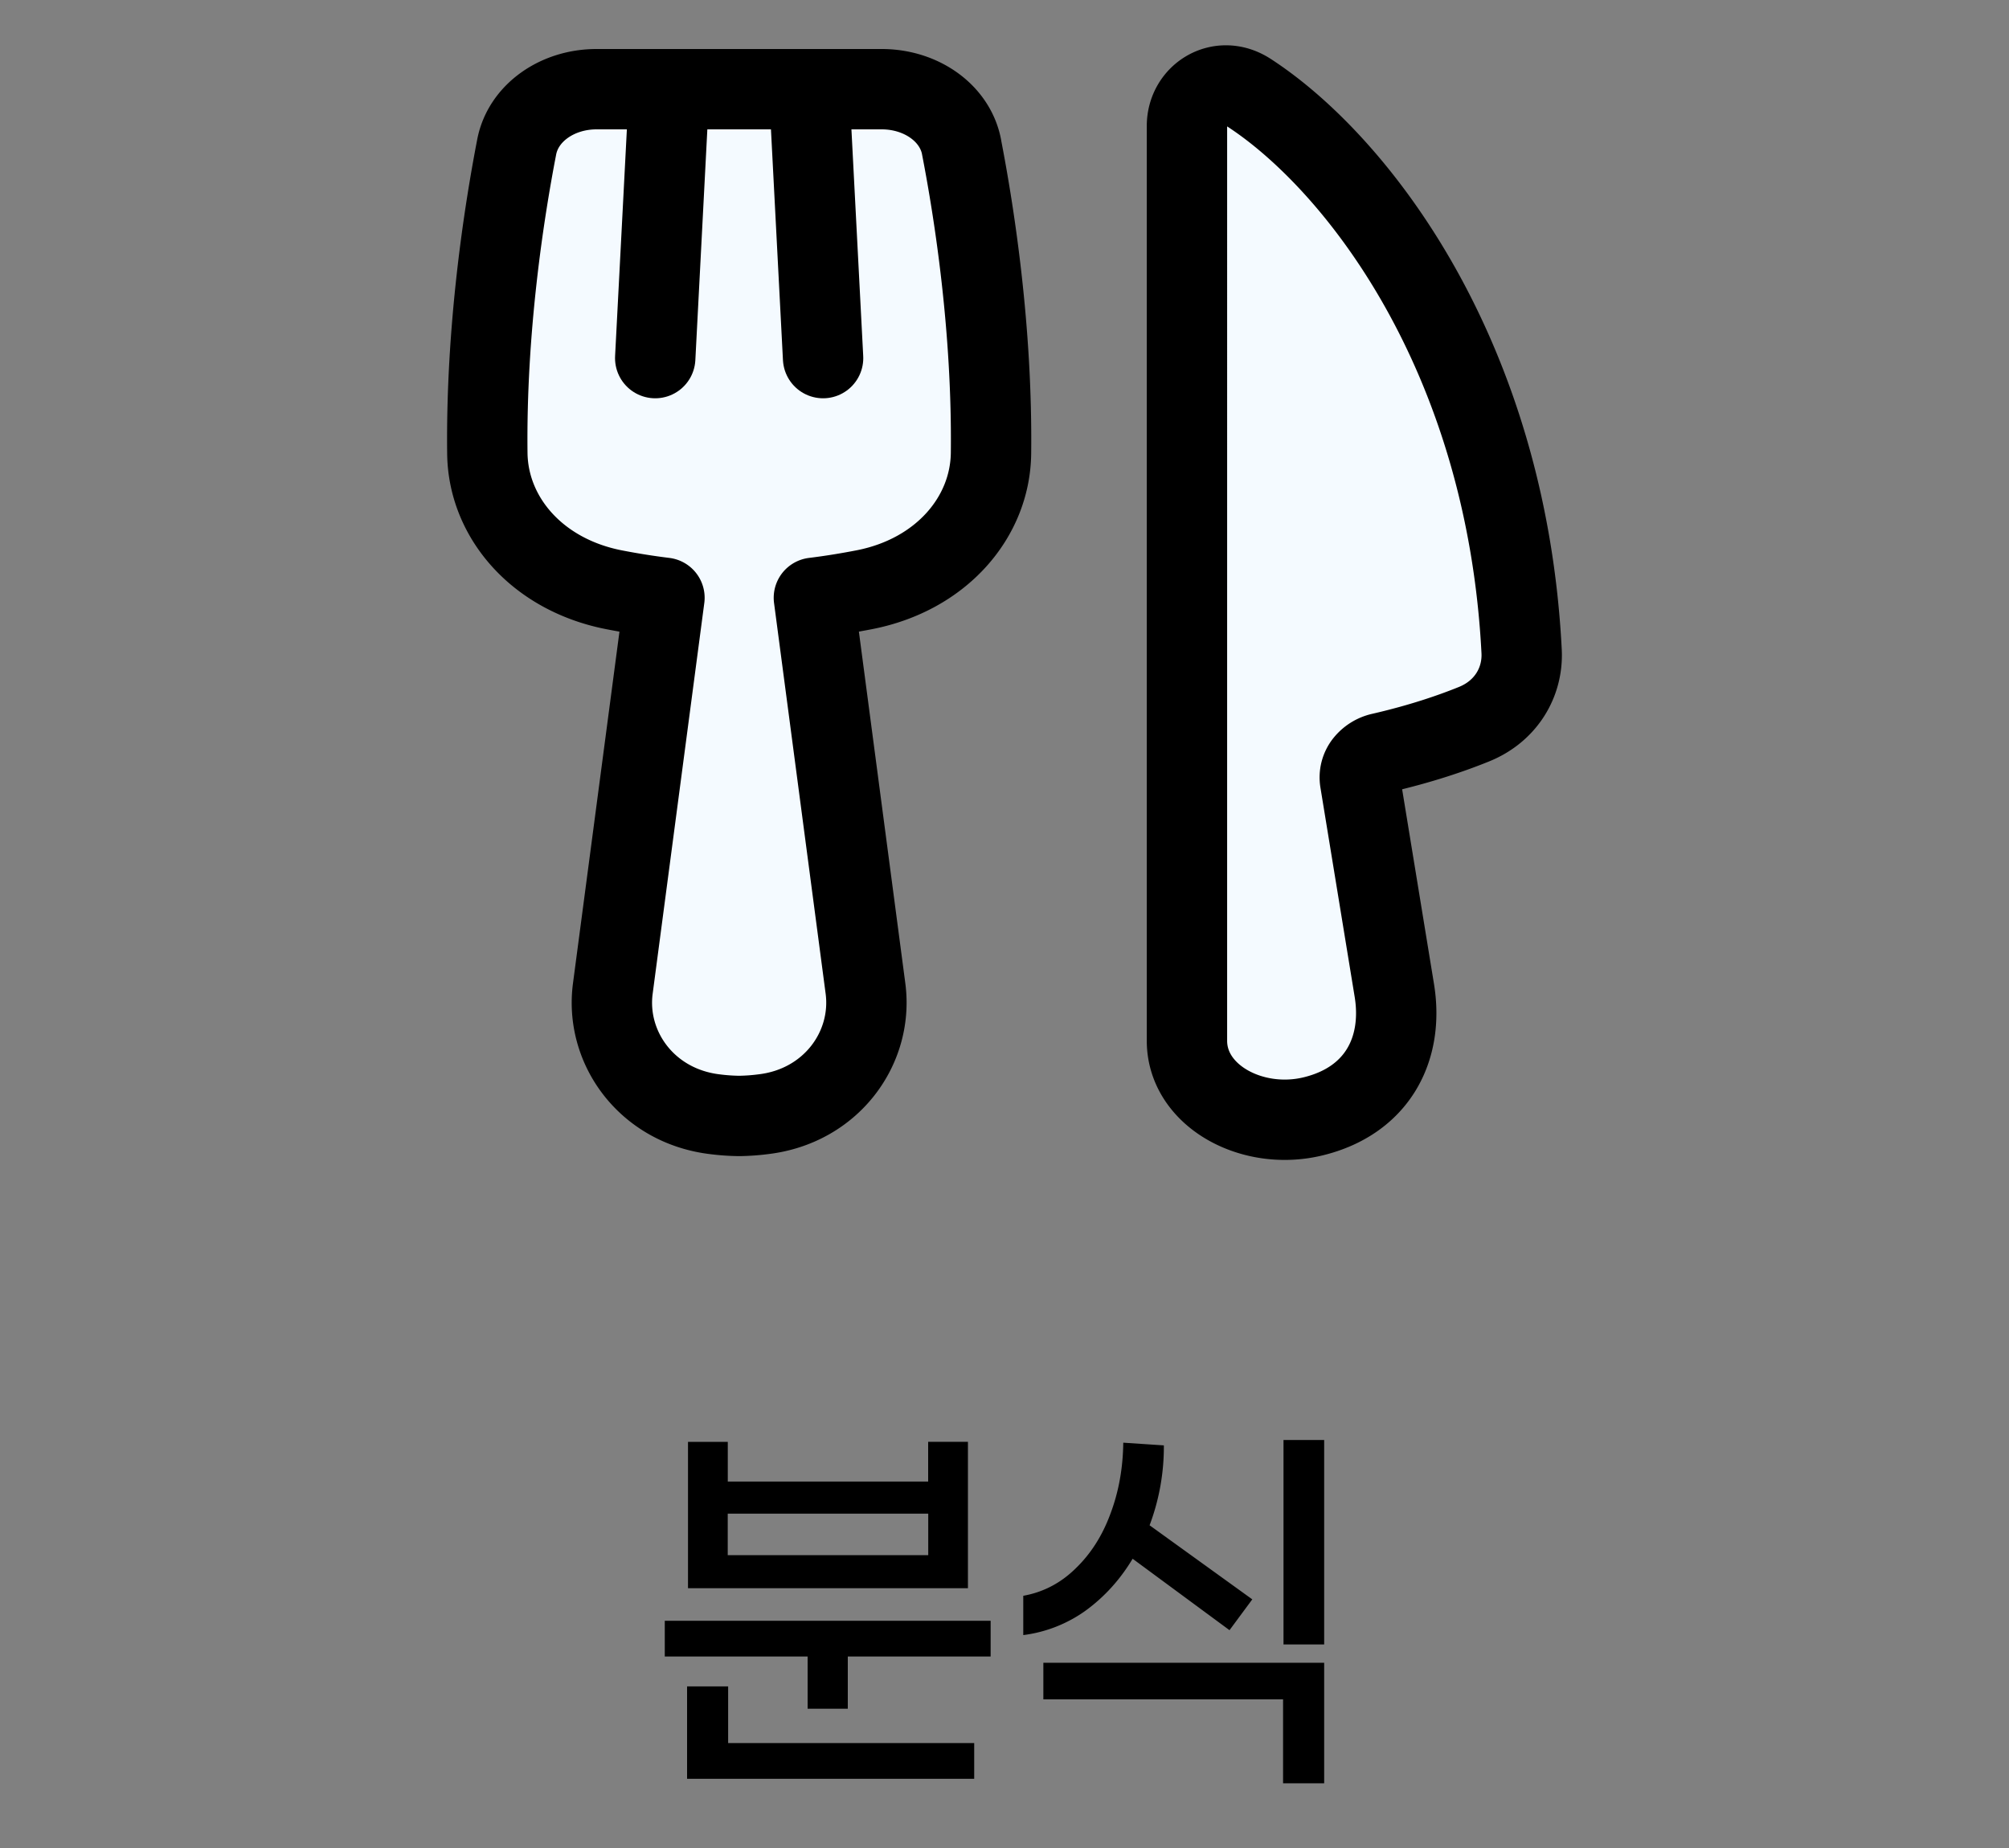 <svg xmlns="http://www.w3.org/2000/svg" width="50" height="46" fill="none"><rect width="100%" height="100%" fill="#808080" stroke="none"/><path fill="#F4FAFF" stroke="#000" stroke-linecap="round" stroke-linejoin="round" stroke-width="2" d="M31.08 2.304c2.675 1.736 6.413 6.52 6.79 13.91.038.765-.388 1.49-1.184 1.812-.567.23-1.335.492-2.302.715a.726.726 0 0 0-.418.256.567.567 0 0 0-.118.435l.854 5.22c.237 1.45-.413 2.749-2.03 3.138-1.512.364-3.131-.514-3.131-1.884V3.136c0-.781.82-1.297 1.539-.832ZM23.93 3.655c.321 1.654.77 4.544.734 7.63-.02 1.592-1.237 3.019-3.15 3.394-.396.077-.818.147-1.258.201l1.284 9.725c.195 1.48-.854 2.931-2.543 3.13-.199.026-.4.04-.601.043a5.301 5.301 0 0 1-.6-.042c-1.69-.2-2.74-1.651-2.544-3.131l1.285-9.725c-.422-.052-.842-.119-1.257-.2-1.915-.376-3.132-1.804-3.151-3.396-.036-3.085.411-5.975.731-7.629.164-.843 1.008-1.435 1.986-1.435h7.099c.979 0 1.823.592 1.986 1.435Z"/><path stroke="#000" stroke-linecap="round" stroke-linejoin="round" stroke-width="2" d="m16.655 2.22-.348 6.694M20.137 2.22l.348 6.694"/><path fill="#000" d="M17.123 39.533V35.89h.99v.989H23.1v-.99h.99v3.645h-6.968Zm5.978-1.855h-4.989v1.033h4.99v-1.033Zm1.556 3.555H21.1v1.3h-1v-1.3h-3.555v-.889h8.11v.89Zm-.411 2.156v.889H17.1v-2.3h1.022v1.41h6.123Zm8.71-2.456h-1.012v-5.089h1.012v5.09ZM28.189 38.8c-.311.519-.7.948-1.167 1.289a3.387 3.387 0 0 1-1.555.611v-.978c.496-.089.93-.315 1.3-.678.377-.362.666-.814.866-1.355.208-.548.315-1.14.323-1.778l1.01.067a5.54 5.54 0 0 1-.355 1.989l2.556 1.844-.567.767-2.411-1.778Zm4.767 2.589v3h-1.023V42.3h-5.966v-.911h6.989Z"/></svg>